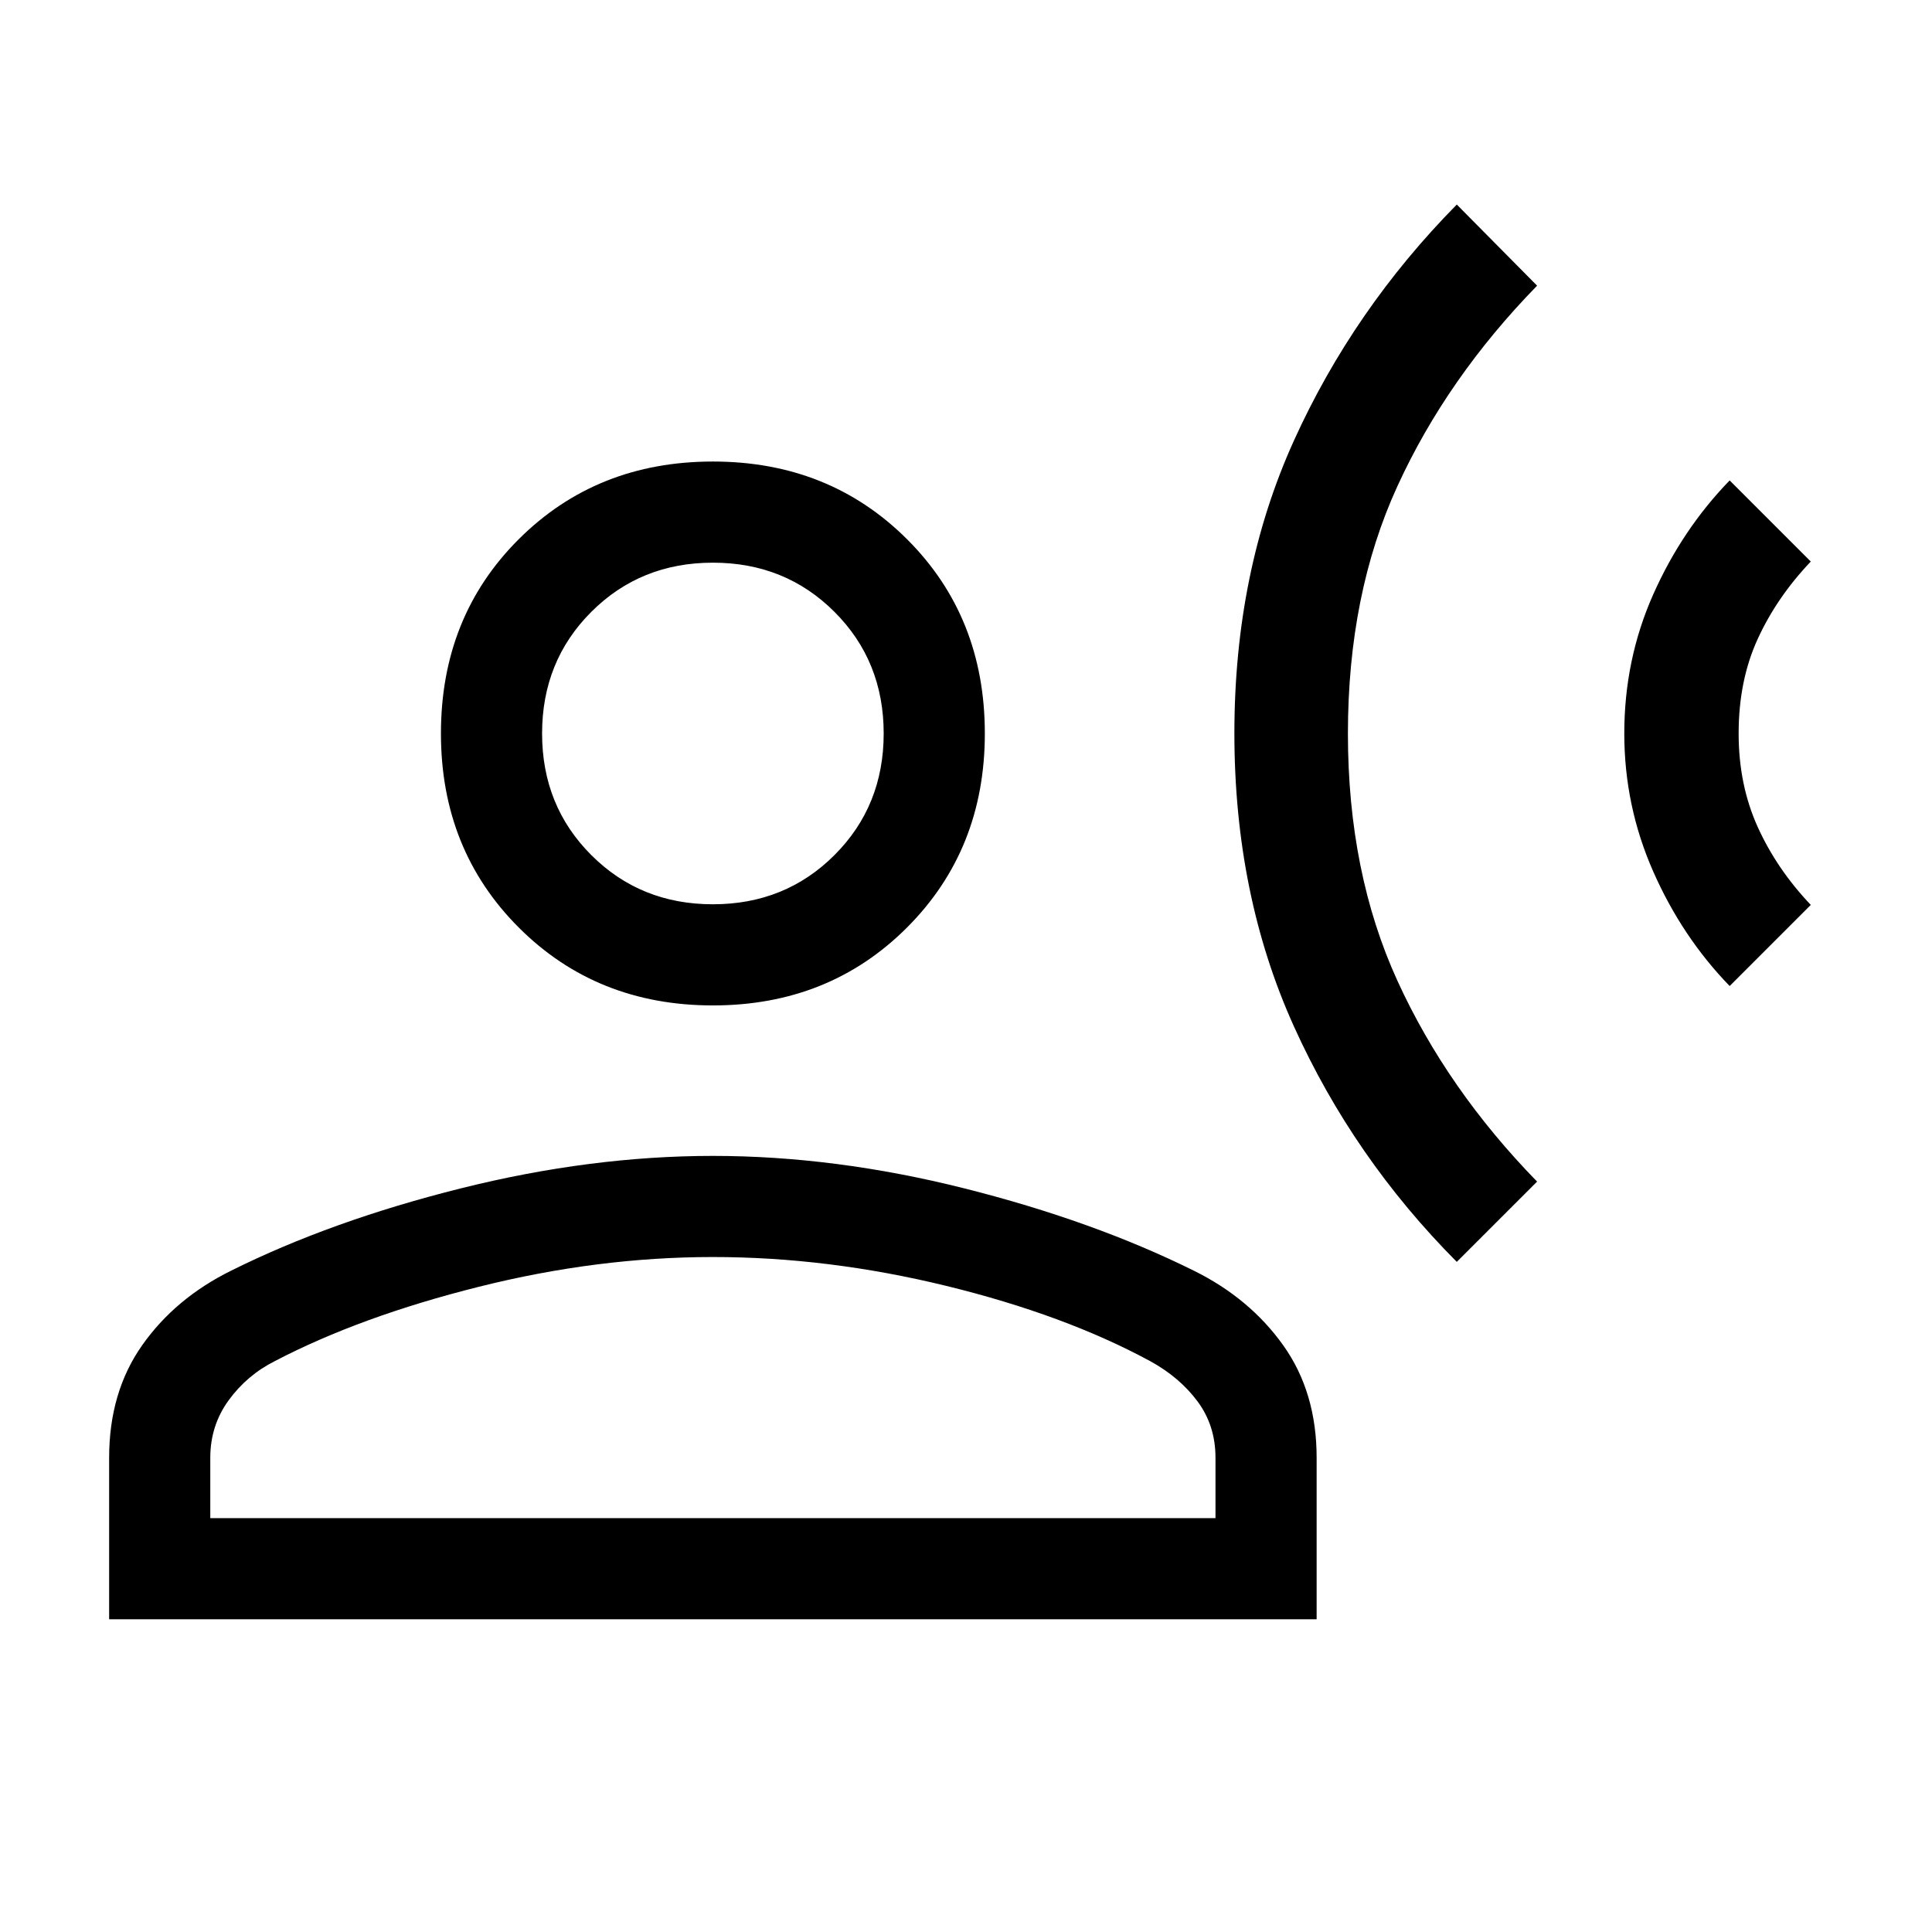 <svg xmlns="http://www.w3.org/2000/svg" height="40" viewBox="0 -960 960 960" width="40"><path d="M723.87-332.98q-51.41-51.68-80.96-117.07-29.55-65.39-29.55-145.56t29.56-145.41q29.57-65.24 80.95-117.34l39.9 40.31q-44.75 45.87-69.37 99.55-24.63 53.68-24.63 123 0 69.05 24.63 122.91 24.62 53.85 69.37 99.72l-39.9 39.89Zm135.59-137.07q-23.64-24.36-38-56.94-14.36-32.57-14.36-68.55 0-36.74 14.36-69.06t38-56.68l40.31 40.31q-16.85 17.71-26.35 38.41-9.5 20.69-9.5 47.02 0 25.57 9.5 46.51 9.5 20.95 26.35 38.67l-40.31 40.31Zm-505.23 9.64q-57.75 0-96.44-38.69t-38.69-96.44q0-58 38.69-96.56 38.69-38.57 96.44-38.57t96.44 38.57q38.69 38.56 38.69 96.56 0 57.75-38.69 96.44t-96.44 38.69Zm-300 305.02v-80.25q0-32.62 16.41-55.91 16.41-23.3 44.1-37.01 49.85-24.85 114.31-40.97 64.46-16.11 125.18-16.11 60.72 0 124.85 16.11 64.12 16.12 114.23 40.97 27.69 13.71 44.3 37.01 16.62 23.29 16.62 55.91v80.25h-600Zm50.26-50.25h499.48v-30q0-16-8.91-28t-23.6-20.05Q529-306.67 470.27-321.03q-58.73-14.36-116.04-14.36-57.31 0-116.24 14.77-58.94 14.77-101.4 36.93-13.87 6.97-22.99 19.51-9.11 12.54-9.11 28.54v30Zm249.74-305.03q35.97 0 60.42-24.45 24.45-24.44 24.45-60.42 0-35.97-24.45-60.42-24.45-24.45-60.42-24.45t-60.42 24.45q-24.45 24.45-24.45 60.42 0 35.98 24.45 60.42 24.45 24.45 60.42 24.45Zm0-84.87Zm0 389.9Z"/></svg>